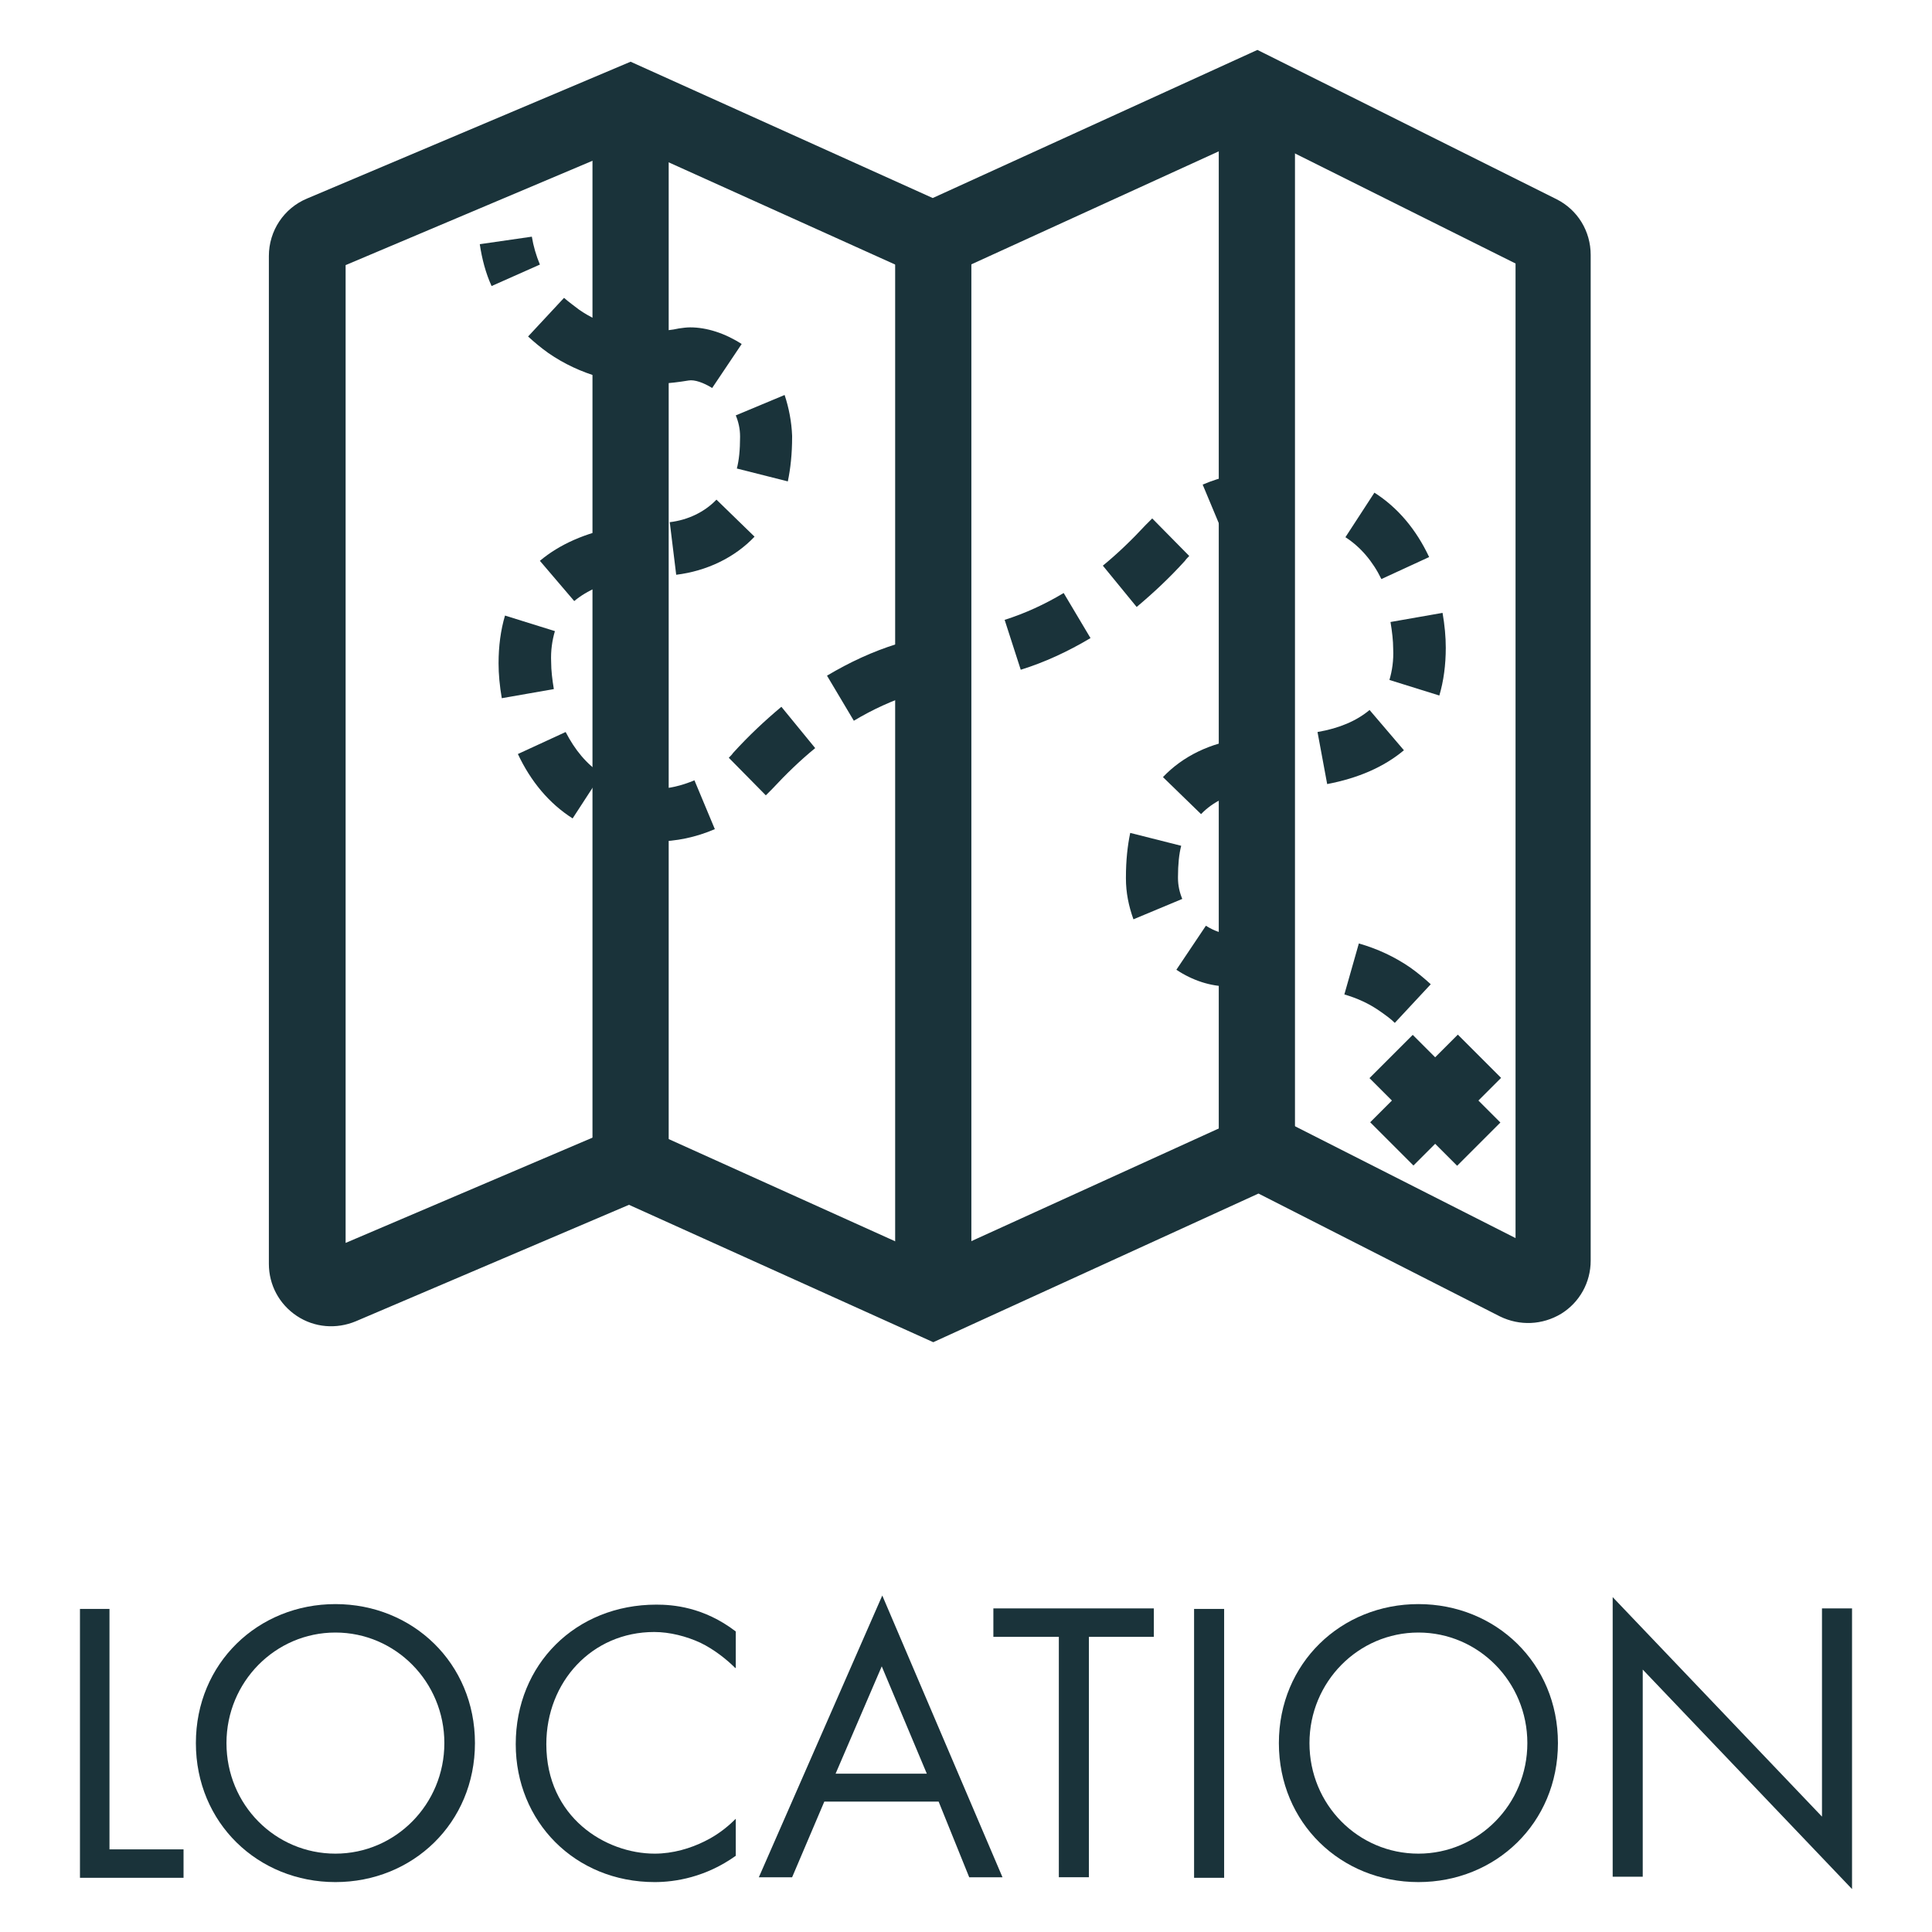 <?xml version="1.0" encoding="utf-8"?>
<!-- Generator: Adobe Illustrator 19.1.0, SVG Export Plug-In . SVG Version: 6.00 Build 0)  -->
<svg version="1.1" id="Layer_1" xmlns="http://www.w3.org/2000/svg" xmlns:xlink="http://www.w3.org/1999/xlink" x="0px" y="0px"
	 viewBox="0 0 360 360" style="enable-background:new 0 0 360 360;" xml:space="preserve">
<style type="text/css">
	.st0{fill:#1A333A;}
</style>
<g>
	<g>
		<g>
			<path class="st0" d="M173.9,250.1l-56.7-25.6l-50.9,21.7c-3.6,1.5-7.7,1.2-11-1s-5.2-5.8-5.2-9.7V47.7c0-4.7,2.8-8.9,7.1-10.7
				l60.3-25.5l56.3,25.4l60.5-27.6L290,37.1l0,0c4,2,6.4,6,6.4,10.4v187.4c0,4.1-2.1,7.8-5.5,9.9c-3.5,2.1-7.7,2.3-11.4,0.5
				l-45-22.9L173.9,250.1z M117.4,209l56.5,25.5l56-25.5c3.2-1.5,6.9-1.4,10.1,0.2l42.4,21.5V49.1L234.1,25l-60.2,27.5L117.4,27
				l-53,22.4v182.2L117.4,209z"/>
			<rect x="227.1" y="17.2" class="st0" width="14.2" height="197.3"/>
			<rect x="166.8" y="44.7" class="st0" width="14.2" height="197.6"/>
			<rect x="110.4" y="19.2" class="st0" width="14.2" height="197.5"/>
		</g>
		<g>
			<path class="st0" d="M257.1,188.4c-2-1.4-4.2-2.4-6.6-3.1l2.7-9.5c3.5,1,6.7,2.5,9.6,4.5c1.4,1,2.6,2,3.8,3.1l-6.7,7.2
				C259.1,189.8,258.1,189.1,257.1,188.4z M219.2,180.7l5.5-8.2c1.6,1,3.3,1.6,4.4,1.4c1.8-0.3,3.5-0.5,5.3-0.6l0.4,9.8
				c-1.3,0.1-2.6,0.2-3.9,0.5c-0.7,0.1-1.4,0.2-2.1,0.2C225.6,183.8,222.2,182.7,219.2,180.7z M209.8,163.7v-0.2
				c0-3.2,0.3-5.9,0.8-8.3l9.5,2.4c-0.4,1.5-0.6,3.5-0.6,5.8v0.2c0,1.4,0.3,2.7,0.8,3.9l-9.1,3.8
				C210.3,168.8,209.8,166.3,209.8,163.7z M216.7,144.8c3.7-3.9,8.9-6.4,14.6-7.1l1.2,9.8c-3.4,0.4-6.5,1.9-8.7,4.2L216.7,144.8z
				 M245.5,136.4c4.1-0.7,7.3-2.1,9.7-4.1l6.4,7.5c-3.7,3.1-8.5,5.2-14.3,6.3L245.5,136.4z M258.9,126.7c0.5-1.7,0.8-3.6,0.7-5.8
				c0-1.5-0.2-3.2-0.5-5l9.7-1.7c0.4,2.3,0.6,4.5,0.6,6.5c0,3.2-0.4,6.2-1.2,8.9L258.9,126.7z M187.2,115.5c3.8-1.2,7.5-2.9,11-5
				l5,8.4c-4.2,2.5-8.5,4.5-13,5.9L187.2,115.5z M205.5,105.4c2.7-2.2,5.4-4.8,8-7.6c0.4-0.4,0.8-0.8,1.2-1.2l6.9,7
				c-0.3,0.3-0.6,0.6-0.8,0.9c-2.9,3.2-5.9,6-9,8.6L205.5,105.4z M250.7,100.1l5.4-8.3c4.4,2.8,7.8,6.9,10.2,12l-8.9,4.1
				C255.8,104.6,253.5,101.9,250.7,100.1z M224.1,90.3c3.5-1.5,7.2-2.3,11-2.3l0,0c1.5,0,3.1,0.1,4.6,0.3l-1.5,9.7
				c-1-0.1-2-0.2-3-0.2l0,0c-2.5,0-4.9,0.6-7.3,1.6L224.1,90.3z"/>
		</g>
		<g>
			<path class="st0" d="M107.9,57.7c2,1.4,4.2,2.4,6.6,3.1l-2.7,9.5c-3.5-1-6.7-2.5-9.6-4.5c-1.4-1-2.6-2-3.8-3.1l6.7-7.2
				C106,56.3,107,57,107.9,57.7z M138.2,64.1l-5.5,8.2c-1.6-1-3.3-1.6-4.4-1.4c-1.8,0.3-3.5,0.5-5.3,0.6l-0.4-9.8
				c1.3-0.1,2.6-0.2,3.9-0.5c0.7-0.1,1.4-0.2,2.1-0.2C131.7,61,135.1,62.1,138.2,64.1z M147.6,81.2v0.2c0,3.2-0.3,5.9-0.8,8.3
				l-9.5-2.4c0.4-1.5,0.6-3.5,0.6-5.8v-0.2c0-1.4-0.3-2.7-0.8-3.9l9.1-3.8C147,76,147.5,78.6,147.6,81.2z M140.6,100
				c-3.7,3.9-8.9,6.4-14.6,7.1l-1.2-9.8c3.4-0.4,6.5-1.9,8.7-4.2L140.6,100z M116.7,107.9c-4.1,0.7-7.3,2.1-9.7,4.1l-6.4-7.5
				c3.7-3.1,8.5-5.2,14.3-6.3L116.7,107.9z M103.4,117.6c-0.5,1.7-0.8,3.6-0.7,5.8c0,1.5,0.2,3.2,0.5,5l-9.7,1.7
				c-0.4-2.3-0.6-4.5-0.6-6.5c0-3.2,0.4-6.2,1.2-8.9L103.4,117.6z M170.1,129.3c-3.8,1.2-7.5,2.9-11,5l-5-8.4
				c4.2-2.5,8.5-4.5,13-5.9L170.1,129.3z M151.9,139.4c-2.7,2.2-5.4,4.8-8,7.6c-0.4,0.4-0.8,0.8-1.2,1.2l-6.9-7
				c0.3-0.3,0.6-0.6,0.8-0.9c2.9-3.2,5.9-6,9-8.6L151.9,139.4z M112.1,144.2l-5.4,8.3c-4.4-2.8-7.8-6.9-10.2-12l8.9-4.1
				C107.1,139.7,109.3,142.4,112.1,144.2z M133.2,154.5c-3.5,1.5-7.2,2.3-11,2.3l0,0c-1.5,0-3.1-0.1-4.6-0.3l1.5-9.7
				c1,0.1,2,0.2,3,0.2l0,0c2.5,0,4.9-0.6,7.3-1.6L133.2,154.5z"/>
			<path class="st0" d="M99.1,44.1l-9.7,1.4c0.4,2.7,1.1,5.4,2.2,7.8l9-4C99.9,47.6,99.4,45.9,99.1,44.1z"/>
		</g>
		<g>
			
				<rect x="261.7" y="193.4" transform="matrix(-0.707 -0.707 0.707 -0.707 311.662 538.933)" class="st0" width="11.4" height="23.1"/>
			
				<rect x="255.9" y="199.3" transform="matrix(-0.707 -0.707 0.707 -0.707 311.531 539.051)" class="st0" width="23.1" height="11.4"/>
		</g>
	</g>
	<g>
		<path class="st0" d="M20.4,299.8v44.8h13.8v5.3H14.9v-50.1H20.4z"/>
		<path class="st0" d="M36.5,324.8c0-14.9,11.6-25.9,26-25.9s26,11,26,25.9c0,14.9-11.6,25.9-26,25.9S36.5,339.7,36.5,324.8z
			 M42.2,324.8c0,11.5,9.1,20.6,20.3,20.6s20.3-9.2,20.3-20.6s-9.1-20.6-20.3-20.6S42.2,313.4,42.2,324.8z"/>
		<path class="st0" d="M137,310.8c-1.6-1.6-4-3.5-6.5-4.7c-2.6-1.2-5.7-2-8.6-2c-11.6,0-20.1,9.3-20.1,20.9
			c0,13.6,11,20.4,20.2,20.4c3.4,0,6.7-1,9.3-2.3c2.9-1.4,4.9-3.3,5.8-4.2v6.9c-5.6,4-11.3,4.9-15.1,4.9
			c-14.9,0-25.9-11.3-25.9-25.7c0-14.9,11.2-26,26.2-26c3,0,8.8,0.4,14.8,5V310.8z"/>
		<path class="st0" d="M174.9,335.7h-21.3l-6,14.1h-6.2l23-52.5l22.4,52.5h-6.2L174.9,335.7z M172.7,330.5l-8.4-20l-8.6,20H172.7z"
			/>
		<path class="st0" d="M202.9,305v44.8h-5.6V305h-12.2v-5.3H215v5.3H202.9z"/>
		<path class="st0" d="M228.1,299.8v50.1h-5.6v-50.1H228.1z"/>
		<path class="st0" d="M238.3,324.8c0-14.9,11.6-25.9,26-25.9s26,11,26,25.9c0,14.9-11.6,25.9-26,25.9S238.3,339.7,238.3,324.8z
			 M244,324.8c0,11.5,9.1,20.6,20.3,20.6s20.3-9.2,20.3-20.6s-9.1-20.6-20.3-20.6S244,313.4,244,324.8z"/>
		<path class="st0" d="M300.5,349.8v-52.2l39,40.9v-38.8h5.6v52.3l-39-40.9v38.6H300.5z"/>
	</g>
</g>
</svg>
